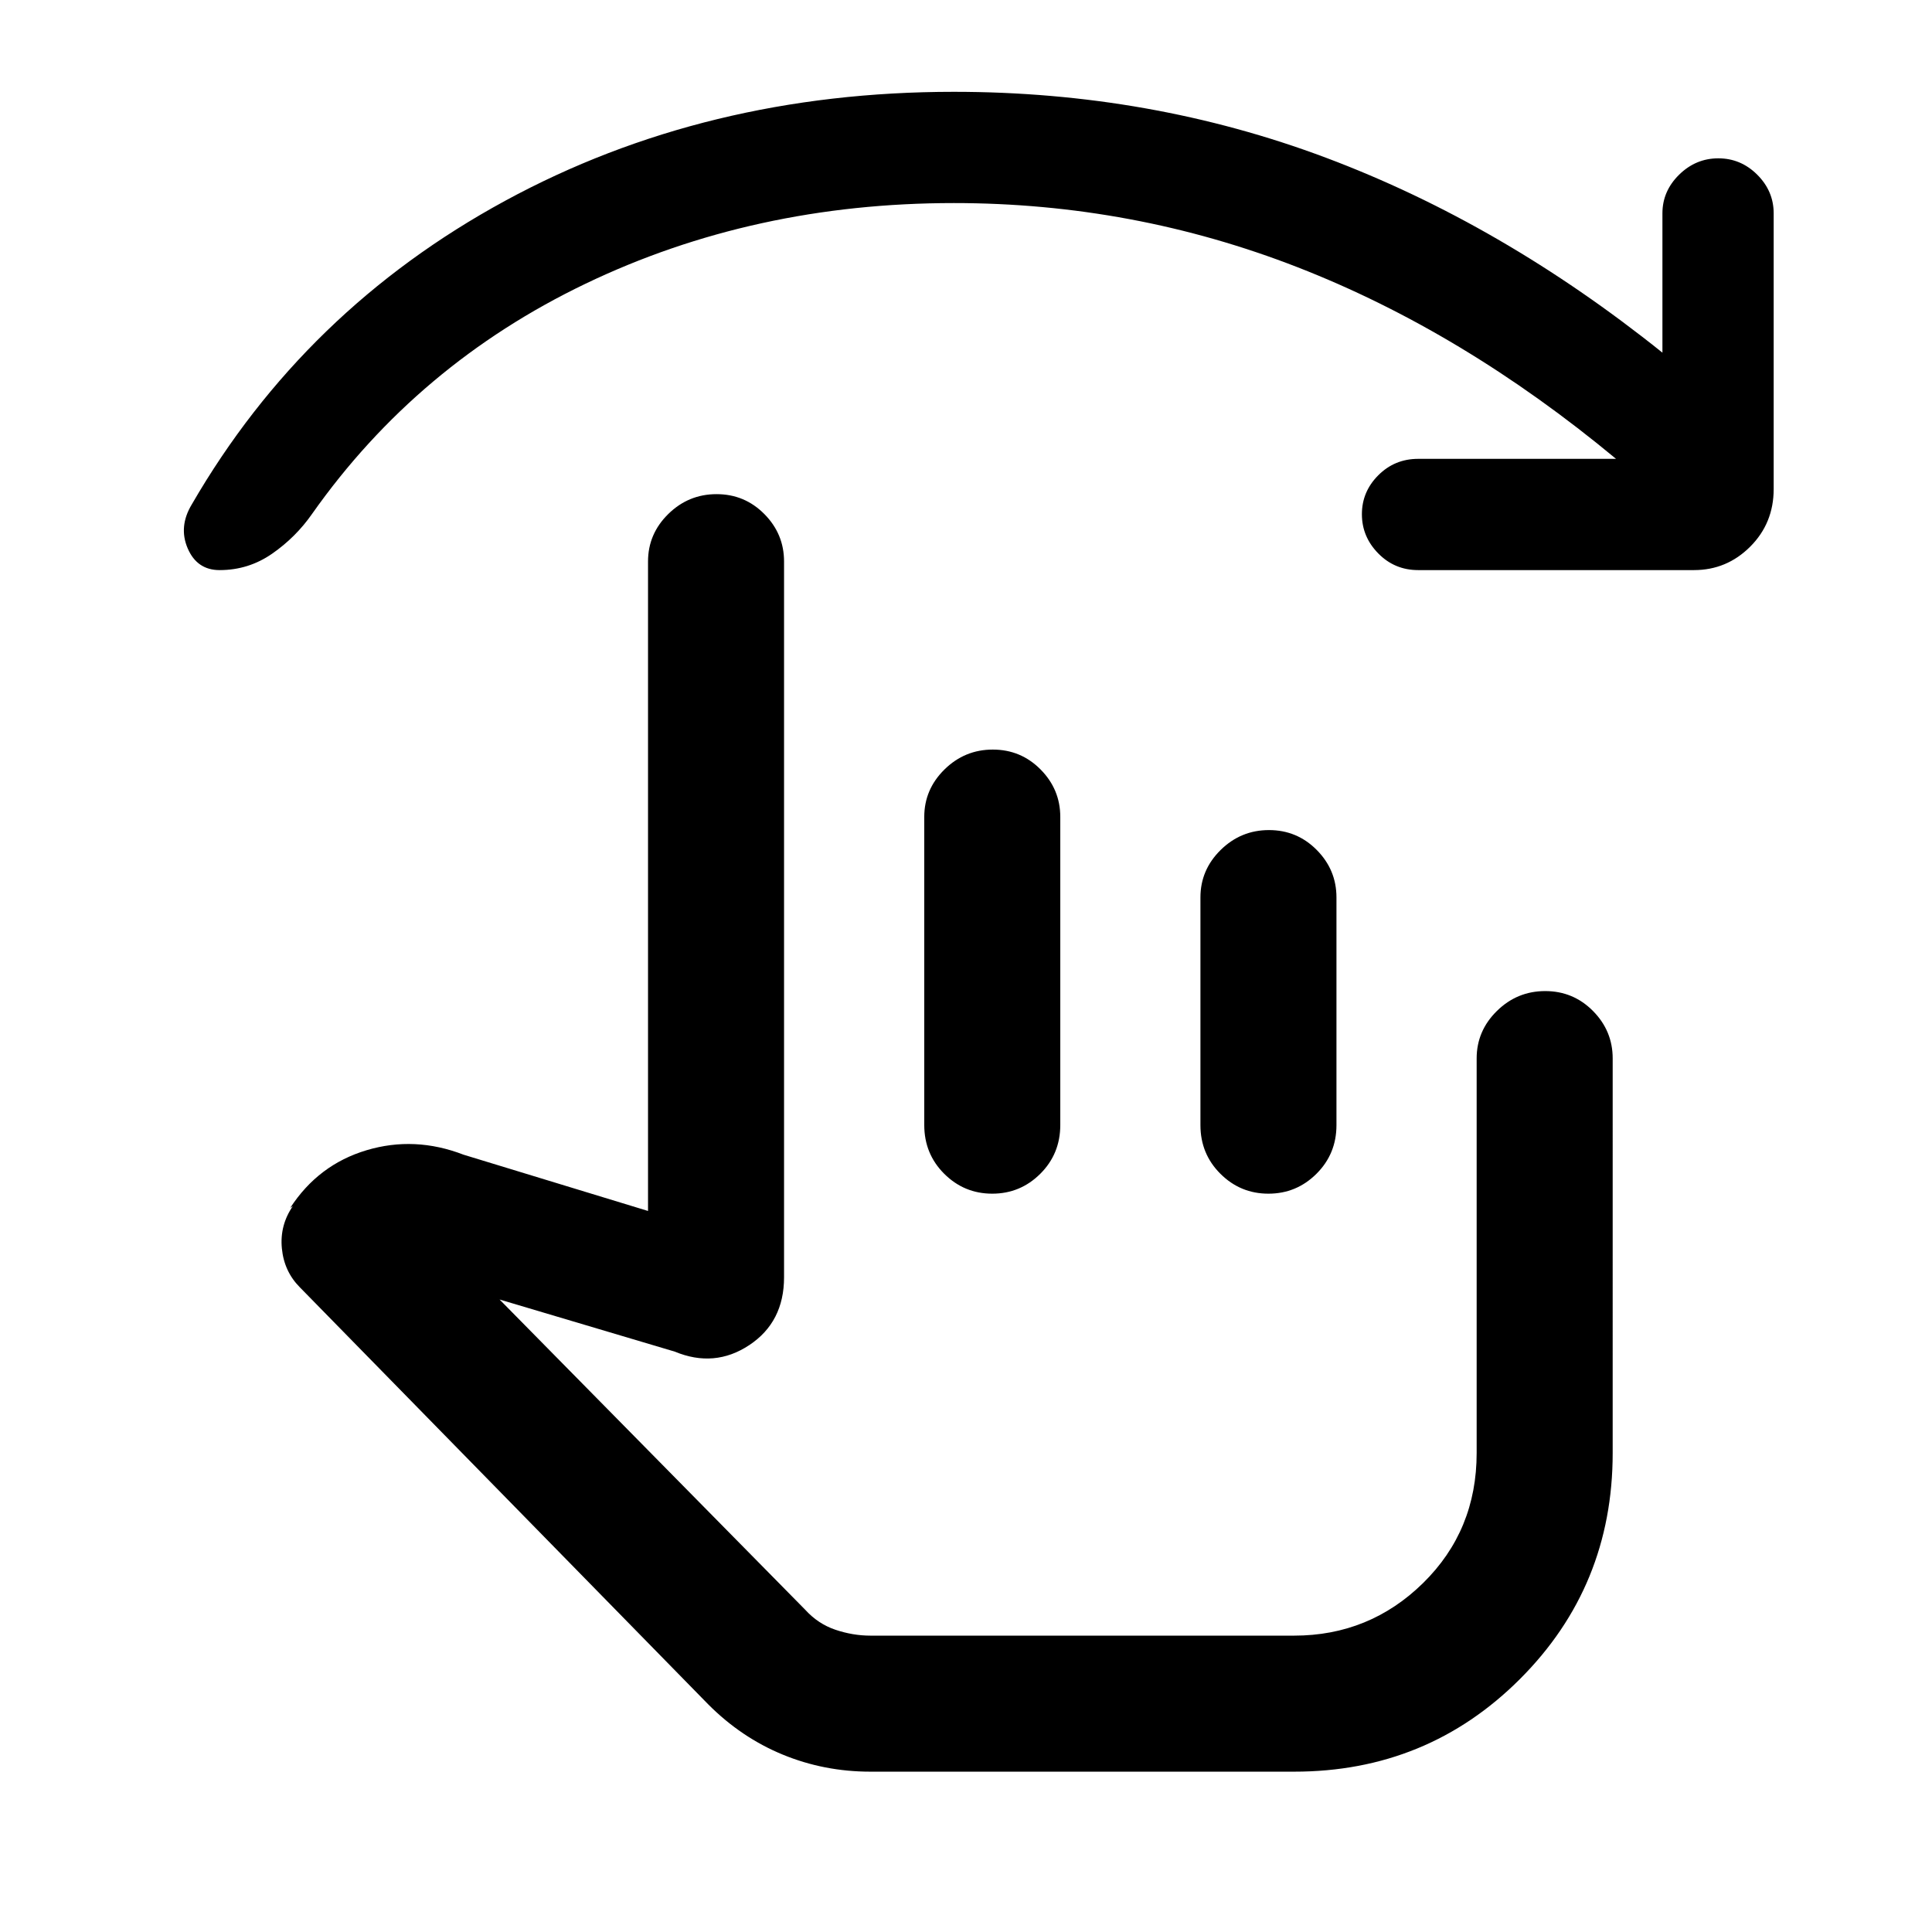 <svg xmlns="http://www.w3.org/2000/svg" height="40" viewBox="0 -960 960 960" width="40"><path d="M432.51-79.67q-23.02 0-43.61-8.49-20.59-8.48-37.03-25l-202.89-207.2q-7.81-7.85-8.92-19.32-1.11-11.47 5.45-21.01l-1.3.89q13.97-21.48 37.91-28.65 23.93-7.17 48.24 2.22L322-358.28V-681q0-13.7 10.05-23.58 10.06-9.88 24-9.88 13.95 0 23.74 9.88 9.8 9.88 9.8 23.58v355.67q0 22.25-17.27 33.7-17.27 11.45-37.04 3.24l-87.05-25.89 151.83 154.11q6.43 7.09 15.1 10t17.35 2.91H643q37.49 0 64.12-26.13 26.62-26.14 26.62-64.61v-196.08q0-13.69 10.06-23.58 10.05-9.88 24-9.88 13.94 0 23.74 9.88 9.79 9.89 9.79 23.58V-238q0 66.23-46.05 112.28t-112.2 46.05H432.51Zm60.8-507.87q13.95 0 23.74 9.88 9.8 9.89 9.8 23.58V-401q0 14.35-9.93 24.24-9.93 9.89-23.88 9.89t-23.87-9.89q-9.91-9.89-9.91-24.24v-153.08q0-13.69 10.05-23.58 10.05-9.88 24-9.88Zm137.23 40q13.95 0 23.74 9.88 9.8 9.89 9.8 23.58v113.15q0 14.28-9.93 24.17-9.93 9.89-23.88 9.89t-23.86-9.89q-9.92-9.89-9.92-24.17v-113.15q0-13.69 10.05-23.58 10.05-9.88 24-9.88ZM803-732q-76.22-63.26-158.16-95.18-81.94-31.92-170.87-31.92-99.47 0-182.99 40.06-83.52 40.07-135.9 114.37-8.05 11.57-19.81 19.76-11.76 8.19-26.15 8.19-11.2 0-15.85-10.79-4.65-10.8 2.04-21.87 55.9-96.59 155.6-150.8 99.71-54.2 223.06-54.2 97.68 0 184.94 32.77 87.26 32.78 167.14 96.84v-69.25q0-11.01 8.28-19.16 8.29-8.15 19.49-8.15t19.36 8.15q8.15 8.15 8.15 19.16V-717q0 16.96-11.65 28.62t-27.96 11.66H704.69q-11.69 0-19.83-8.28-8.14-8.28-8.14-19.49 0-11.2 8.14-19.35Q693-732 704.69-732H803ZM563.18-264.79Z"/></svg>